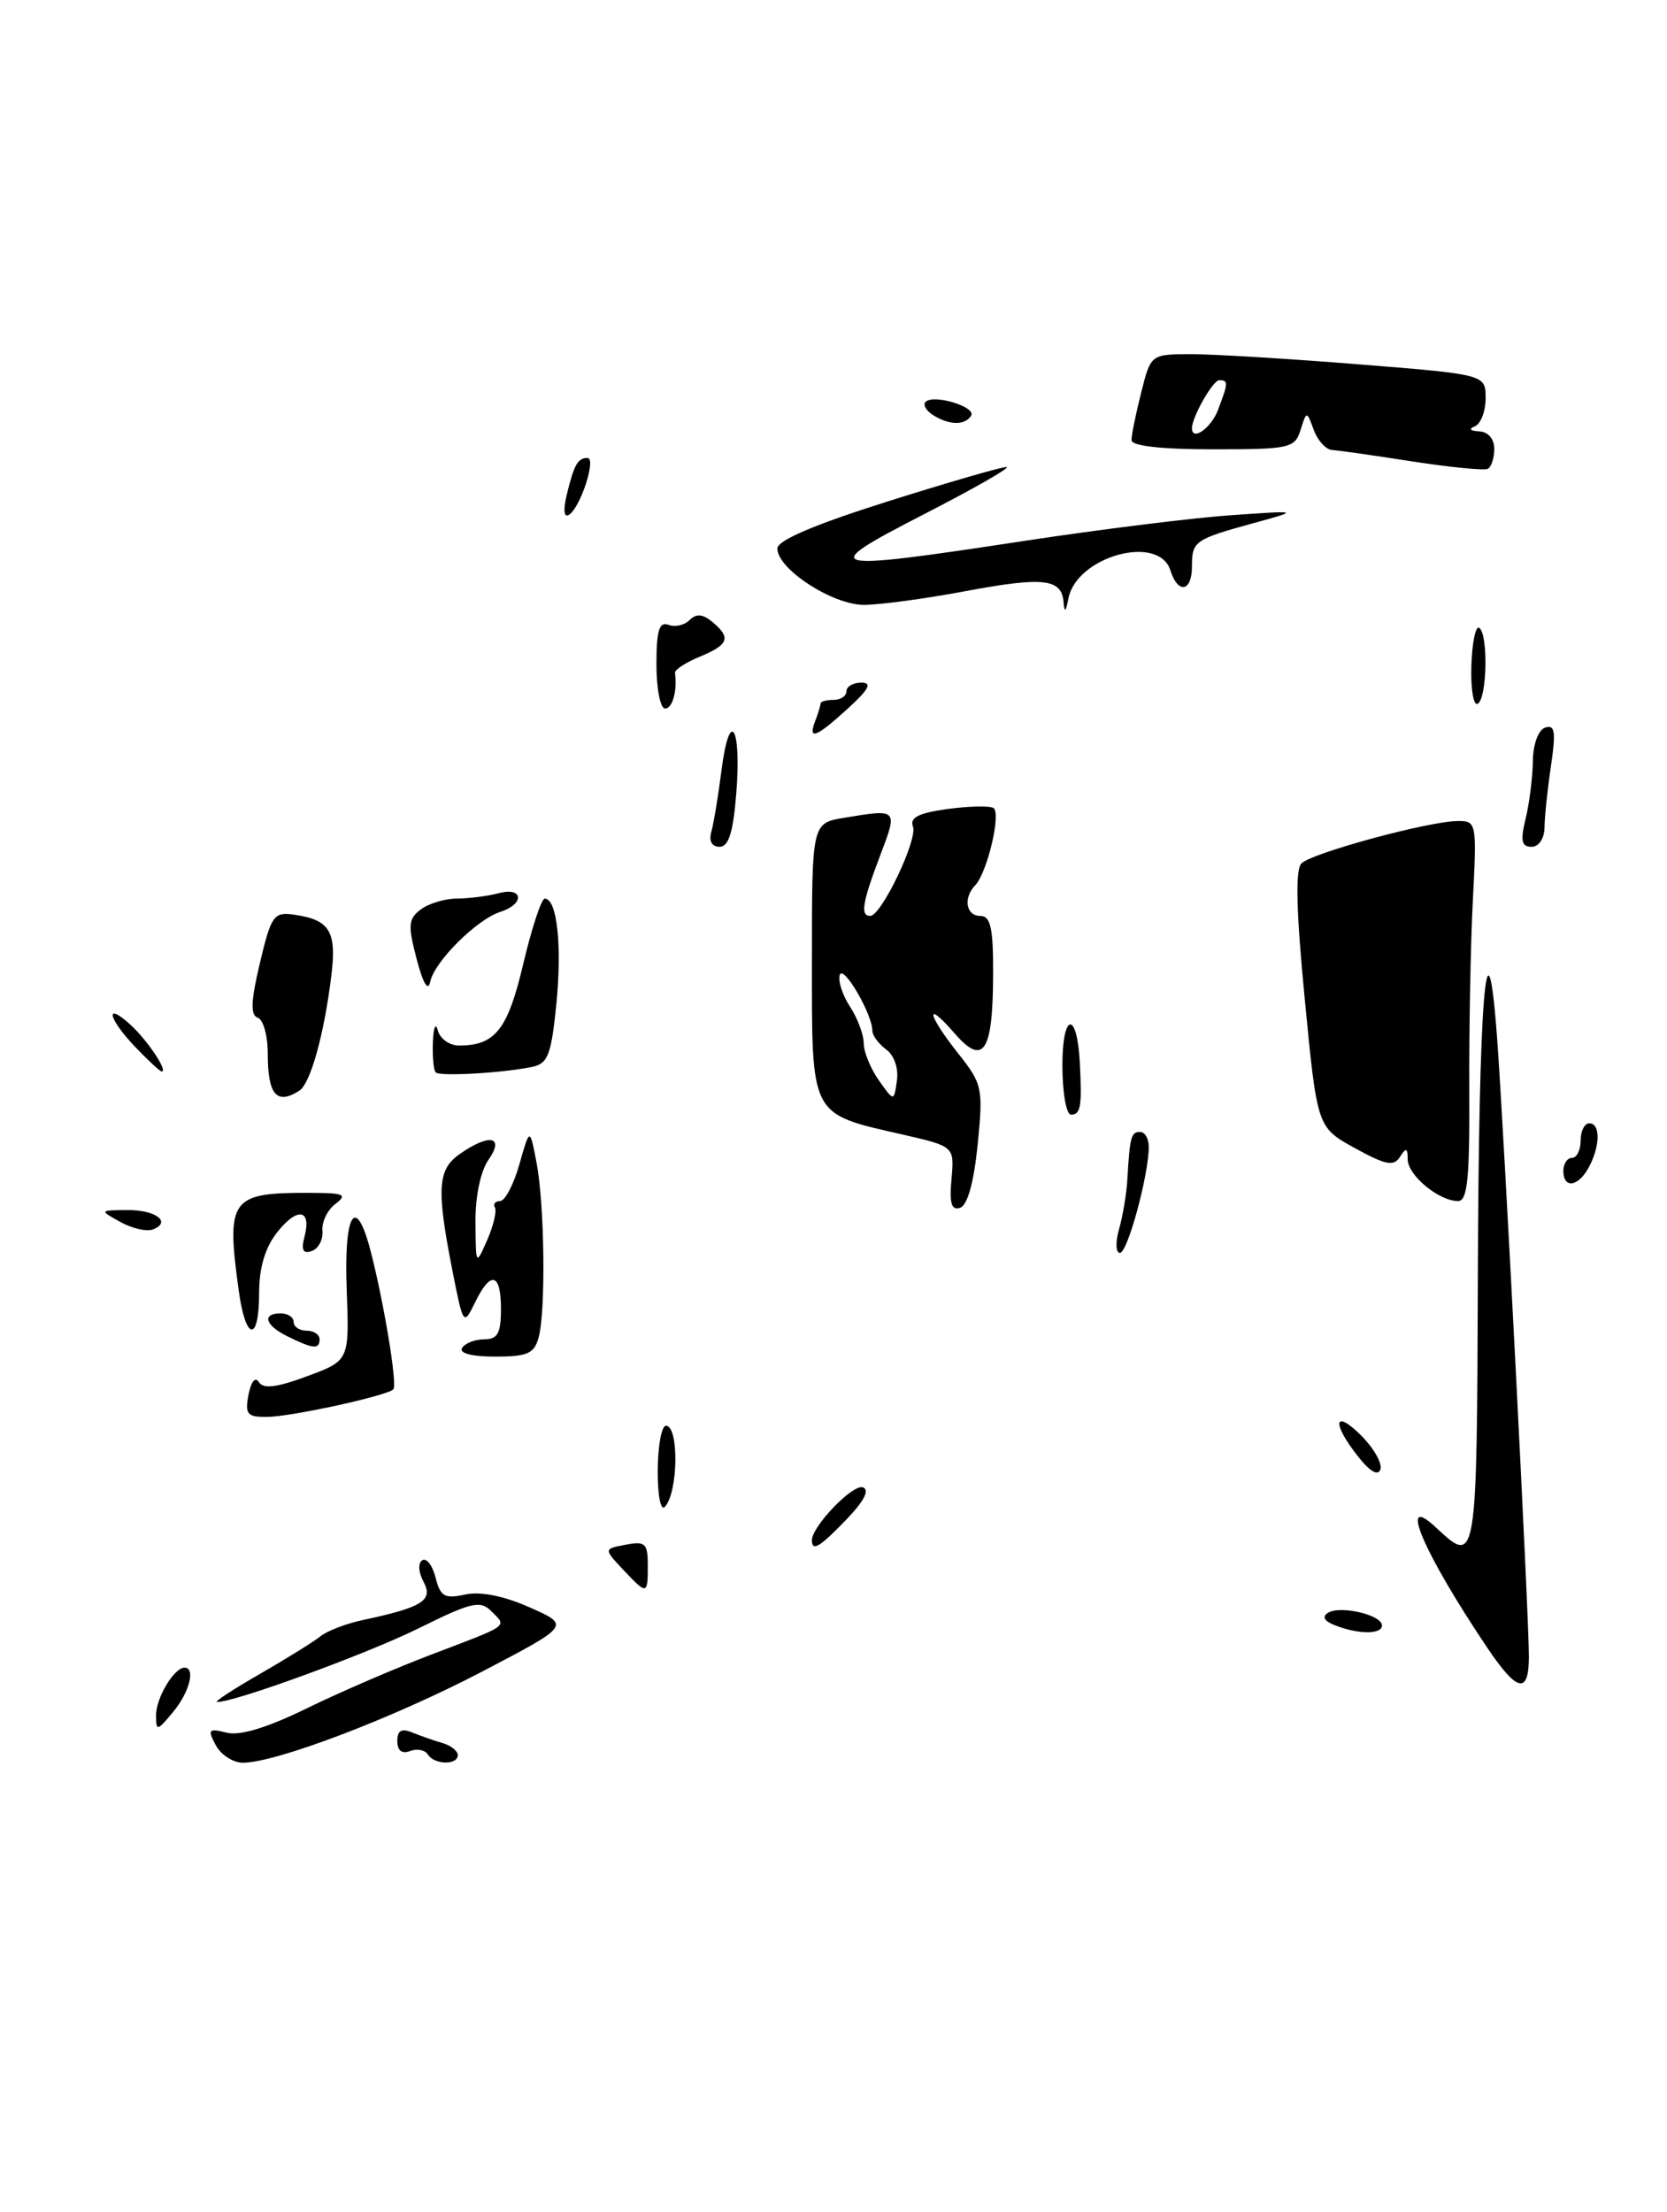 <?xml version="1.0" encoding="UTF-8" standalone="no"?>
<!DOCTYPE svg PUBLIC "-//W3C//DTD SVG 1.1//EN" "http://www.w3.org/Graphics/SVG/1.1/DTD/svg11.dtd" >
<svg xmlns="http://www.w3.org/2000/svg" xmlns:xlink="http://www.w3.org/1999/xlink" version="1.1" viewBox="0 0 193 256">
 <g >
 <path fill="currentColor"
d=" M 177.01 191.75 C 177.03 187.29 174.11 130.50 173.32 120.00 C 172.13 104.06 171.20 115.64 171.10 147.75 C 170.99 180.98 170.96 181.19 166.31 176.83 C 161.73 172.52 164.78 179.68 172.23 190.75 C 175.66 195.84 177.00 196.12 177.01 191.75 Z  M 113.19 132.48 C 113.84 125.92 113.74 125.46 110.94 121.92 C 107.35 117.39 107.02 115.56 110.52 119.59 C 113.86 123.45 114.96 121.76 114.98 112.75 C 115.00 107.41 114.69 106.00 113.50 106.00 C 111.84 106.00 111.49 103.93 112.91 102.45 C 114.30 100.99 115.94 94.08 115.02 93.51 C 114.57 93.24 112.17 93.29 109.68 93.63 C 106.35 94.09 105.30 94.62 105.70 95.66 C 106.27 97.15 102.04 106.00 100.75 106.00 C 99.58 106.00 99.84 104.44 101.90 99.01 C 103.96 93.60 103.97 93.61 97.75 94.64 C 94.00 95.26 94.00 95.26 94.00 111.11 C 94.00 129.40 93.71 128.84 104.54 131.31 C 110.50 132.68 110.50 132.68 110.16 136.45 C 109.90 139.27 110.16 140.11 111.16 139.78 C 112.01 139.50 112.75 136.83 113.19 132.48 Z  M 170.11 126.25 C 170.07 119.24 170.26 109.34 170.52 104.25 C 170.99 95.18 170.95 95.00 168.75 95.02 C 165.41 95.04 151.89 98.71 150.68 99.92 C 149.95 100.65 150.07 105.43 151.07 115.72 C 152.50 130.47 152.50 130.47 156.86 132.87 C 160.44 134.84 161.37 135.02 162.09 133.88 C 162.80 132.77 162.97 132.84 162.98 134.19 C 163.00 136.03 166.60 139.00 168.81 139.00 C 169.90 139.00 170.16 136.39 170.11 126.25 Z  M 34.65 126.23 C 35.95 125.40 37.53 119.72 38.37 112.85 C 38.99 107.75 38.16 106.43 34.00 105.85 C 31.70 105.53 31.39 105.97 30.09 111.45 C 29.04 115.87 28.98 117.49 29.84 117.78 C 30.48 117.99 31.00 119.85 31.00 121.92 C 31.00 126.70 32.02 127.91 34.65 126.23 Z  M 173.00 51.94 C 173.00 50.79 172.29 49.97 171.25 49.92 C 170.20 49.87 170.00 49.64 170.75 49.34 C 171.44 49.06 172.00 47.60 172.00 46.09 C 172.00 43.34 172.00 43.34 157.25 42.16 C 149.14 41.51 140.42 40.98 137.87 40.99 C 133.24 41.00 133.24 41.00 132.12 45.44 C 131.50 47.89 131.00 50.36 131.00 50.94 C 131.00 51.61 134.47 52.00 140.43 52.00 C 149.32 52.00 149.91 51.87 150.57 49.77 C 151.28 47.53 151.28 47.53 152.11 49.77 C 152.56 50.99 153.51 52.03 154.22 52.08 C 154.92 52.12 159.10 52.71 163.50 53.40 C 167.90 54.08 171.84 54.47 172.25 54.26 C 172.66 54.05 173.00 53.01 173.00 51.94 Z  M 24.98 201.97 C 24.01 200.15 24.14 200.00 26.23 200.52 C 27.77 200.91 30.92 199.96 35.53 197.70 C 39.36 195.83 45.88 193.02 50.00 191.46 C 59.09 188.01 58.71 188.28 56.90 186.48 C 55.60 185.17 54.60 185.41 48.46 188.45 C 42.48 191.41 27.01 197.06 25.12 196.97 C 24.78 196.95 27.02 195.49 30.10 193.72 C 33.18 191.95 36.33 189.99 37.10 189.37 C 37.87 188.74 40.08 187.90 42.00 187.49 C 48.90 186.02 50.19 185.22 49.04 183.07 C 48.44 181.95 48.38 180.89 48.89 180.57 C 49.38 180.26 50.08 181.17 50.43 182.58 C 50.98 184.77 51.48 185.05 53.83 184.54 C 55.60 184.15 58.29 184.68 61.32 186.02 C 66.04 188.11 66.04 188.11 55.75 193.49 C 45.45 198.86 31.95 204.00 28.11 204.00 C 26.99 204.00 25.58 203.09 24.98 201.97 Z  M 49.53 203.04 C 49.20 202.52 48.28 202.34 47.47 202.65 C 46.53 203.01 46.00 202.60 46.00 201.50 C 46.00 200.26 46.48 199.99 47.75 200.51 C 48.71 200.90 50.29 201.45 51.25 201.73 C 52.21 202.01 53.00 202.63 53.00 203.12 C 53.00 204.30 50.27 204.25 49.53 203.04 Z  M 18.07 198.50 C 18.06 196.50 20.16 193.00 21.36 193.00 C 22.67 193.00 21.93 195.86 20.03 198.14 C 18.19 200.36 18.07 200.38 18.07 198.50 Z  M 154.57 188.10 C 153.30 187.61 153.02 187.10 153.77 186.64 C 155.19 185.77 160.00 186.90 160.00 188.11 C 160.00 189.17 157.28 189.16 154.57 188.10 Z  M 72.12 181.63 C 69.89 179.25 69.89 179.25 72.45 178.77 C 74.70 178.33 75.00 178.61 75.00 181.14 C 75.00 184.60 74.93 184.61 72.12 181.63 Z  M 94.00 178.25 C 94.02 176.62 98.72 171.74 99.89 172.13 C 100.71 172.40 100.07 173.68 98.07 175.77 C 94.95 179.03 94.00 179.62 94.00 178.25 Z  M 76.15 170.14 C 76.17 167.31 76.60 165.00 77.10 165.00 C 78.63 165.00 78.52 172.77 76.97 174.39 C 76.49 174.90 76.13 173.03 76.15 170.14 Z  M 157.20 168.52 C 154.14 164.64 154.44 162.99 157.62 166.16 C 159.06 167.61 160.05 169.35 159.82 170.05 C 159.55 170.86 158.59 170.30 157.20 168.52 Z  M 28.77 161.41 C 29.07 159.88 29.56 159.28 29.97 159.95 C 30.48 160.77 32.04 160.58 35.56 159.27 C 40.45 157.46 40.45 157.46 40.14 149.23 C 39.80 140.38 41.18 138.14 42.90 144.75 C 44.46 150.76 46.03 160.30 45.54 160.79 C 44.79 161.54 33.67 163.97 30.89 163.98 C 28.62 164.00 28.34 163.66 28.77 161.41 Z  M 53.50 156.00 C 53.84 155.45 54.99 155.00 56.06 155.00 C 57.61 155.00 58.00 154.30 58.00 151.50 C 58.00 147.30 56.81 147.00 54.99 150.75 C 53.67 153.46 53.63 153.40 52.37 147.00 C 50.52 137.58 50.66 135.35 53.22 133.56 C 56.67 131.14 58.46 131.50 56.56 134.22 C 55.63 135.55 55.02 138.47 55.05 141.47 C 55.09 146.49 55.09 146.50 56.41 143.50 C 57.13 141.85 57.53 140.16 57.30 139.75 C 57.07 139.34 57.34 139.00 57.90 139.00 C 58.46 139.00 59.47 137.09 60.13 134.75 C 61.34 130.50 61.34 130.50 62.11 134.50 C 63.05 139.34 63.20 151.64 62.37 154.75 C 61.86 156.66 61.09 157.00 57.32 157.00 C 54.62 157.00 53.12 156.61 53.50 156.00 Z  M 33.25 154.64 C 30.68 153.37 30.29 152.00 32.50 152.00 C 33.33 152.00 34.00 152.45 34.00 153.00 C 34.00 153.55 34.67 154.00 35.50 154.00 C 36.33 154.00 37.00 154.45 37.00 155.00 C 37.00 156.20 36.24 156.12 33.25 154.64 Z  M 27.64 149.36 C 26.17 138.68 26.67 138.01 36.00 138.05 C 39.85 138.06 40.26 138.25 38.83 139.33 C 37.91 140.03 37.23 141.43 37.33 142.45 C 37.42 143.46 36.87 144.51 36.10 144.78 C 35.08 145.13 34.85 144.68 35.25 143.13 C 36.10 139.92 34.42 139.65 32.08 142.63 C 30.69 144.39 30.00 146.73 30.00 149.63 C 30.00 155.41 28.44 155.23 27.64 149.36 Z  M 129.56 142.25 C 129.99 140.74 130.43 138.15 130.52 136.50 C 130.81 131.54 130.96 131.00 132.00 131.00 C 132.55 131.00 133.00 131.77 133.00 132.72 C 133.00 135.97 130.55 145.00 129.66 145.00 C 129.18 145.00 129.13 143.76 129.56 142.25 Z  M 13.95 141.43 C 11.50 140.07 11.50 140.07 14.69 140.04 C 18.02 140.00 19.93 141.43 17.69 142.29 C 16.98 142.56 15.30 142.17 13.95 141.43 Z  M 181.00 135.50 C 181.00 134.68 181.45 134.00 182.00 134.00 C 182.55 134.00 183.00 133.10 183.00 132.00 C 183.00 130.90 183.45 130.00 184.00 130.00 C 185.30 130.00 185.28 132.61 183.96 135.07 C 182.74 137.36 181.00 137.62 181.00 135.50 Z  M 123.00 123.30 C 123.00 117.16 124.70 116.90 125.02 123.00 C 125.28 128.05 125.12 129.00 124.00 129.00 C 123.45 129.00 123.00 126.44 123.00 123.30 Z  M 50.45 124.11 C 50.20 123.87 50.05 122.28 50.12 120.58 C 50.18 118.89 50.44 118.29 50.69 119.25 C 50.94 120.21 52.04 121.00 53.14 121.00 C 57.35 121.00 58.79 119.16 60.59 111.51 C 61.57 107.38 62.68 104.00 63.07 104.00 C 64.49 104.00 65.08 109.38 64.42 116.13 C 63.83 122.07 63.44 123.09 61.62 123.47 C 58.21 124.18 50.94 124.60 50.45 124.11 Z  M 15.69 121.20 C 12.52 117.89 12.06 115.83 15.09 118.58 C 17.05 120.36 19.49 124.00 18.72 124.00 C 18.53 124.00 17.16 122.74 15.69 121.20 Z  M 48.24 111.00 C 47.21 107.08 47.27 106.34 48.72 105.25 C 49.63 104.56 51.53 103.99 52.94 103.99 C 54.35 103.98 56.51 103.70 57.75 103.37 C 60.58 102.61 60.77 104.62 57.95 105.52 C 55.21 106.39 50.29 111.28 49.81 113.62 C 49.57 114.80 48.98 113.83 48.24 111.00 Z  M 82.36 96.25 C 82.63 95.29 83.16 92.10 83.53 89.16 C 84.46 81.87 85.86 83.98 85.25 91.75 C 84.89 96.31 84.37 98.00 83.31 98.00 C 82.41 98.00 82.05 97.34 82.36 96.25 Z  M 176.63 94.75 C 177.07 92.96 177.44 89.96 177.47 88.08 C 177.50 86.09 178.10 84.47 178.91 84.20 C 180.02 83.83 180.15 84.69 179.57 88.62 C 179.17 91.30 178.83 94.51 178.82 95.75 C 178.80 97.05 178.17 98.00 177.31 98.00 C 176.16 98.00 176.01 97.30 176.63 94.75 Z  M 94.39 83.42 C 94.73 82.55 95.00 81.65 95.00 81.42 C 95.00 81.19 95.67 81.00 96.50 81.00 C 97.33 81.00 98.00 80.55 98.00 80.00 C 98.00 79.45 98.78 79.00 99.72 79.00 C 101.01 79.00 100.61 79.77 98.16 82.00 C 94.47 85.37 93.50 85.73 94.39 83.42 Z  M 76.00 76.89 C 76.00 72.97 76.32 71.91 77.38 72.31 C 78.14 72.61 79.24 72.36 79.84 71.76 C 80.61 70.99 81.35 71.05 82.46 71.96 C 84.67 73.80 84.39 74.60 81.04 75.99 C 79.41 76.66 78.11 77.50 78.15 77.86 C 78.43 79.97 77.86 82.00 77.00 82.00 C 76.45 82.00 76.00 79.70 76.00 76.89 Z  M 170.35 77.09 C 170.43 74.40 170.84 72.40 171.25 72.66 C 172.31 73.31 172.18 80.77 171.10 81.44 C 170.60 81.75 170.27 79.79 170.35 77.09 Z  M 123.14 69.72 C 122.93 66.96 120.84 66.72 111.75 68.42 C 107.13 69.29 101.85 70.00 100.02 70.00 C 96.37 70.00 90.00 65.85 90.00 63.48 C 90.00 62.54 94.31 60.70 102.78 58.03 C 109.82 55.81 116.00 54.02 116.53 54.05 C 117.07 54.08 112.78 56.53 107.00 59.50 C 94.41 65.97 95.14 66.17 118.66 62.59 C 127.37 61.27 138.10 59.93 142.50 59.63 C 150.50 59.07 150.50 59.07 145.14 60.54 C 138.30 62.42 138.00 62.63 138.00 65.56 C 138.00 68.50 136.38 68.79 135.50 66.00 C 134.16 61.76 124.64 64.39 123.70 69.26 C 123.40 70.82 123.23 70.96 123.14 69.72 Z  M 65.60 57.33 C 66.45 53.79 66.89 53.00 68.01 53.00 C 69.08 53.00 67.20 58.76 65.86 59.59 C 65.30 59.93 65.19 59.02 65.60 57.33 Z  M 108.03 48.04 C 107.22 47.53 106.83 46.84 107.16 46.51 C 108.09 45.58 113.06 47.09 112.43 48.11 C 111.73 49.25 109.90 49.22 108.03 48.04 Z  M 101.75 125.03 C 100.79 123.67 100.00 121.74 100.00 120.74 C 100.00 119.75 99.28 117.83 98.41 116.50 C 97.53 115.16 97.00 113.50 97.23 112.82 C 97.63 111.60 101.00 117.37 101.00 119.29 C 101.00 119.84 101.72 120.80 102.59 121.45 C 103.52 122.12 104.05 123.64 103.84 125.06 C 103.50 127.50 103.50 127.50 101.75 125.03 Z  M 138.00 49.55 C 138.00 48.27 140.43 44.00 141.16 44.00 C 142.23 44.00 142.21 44.31 141.02 47.43 C 140.22 49.56 138.00 51.11 138.00 49.55 Z "/>
</g>
</svg>